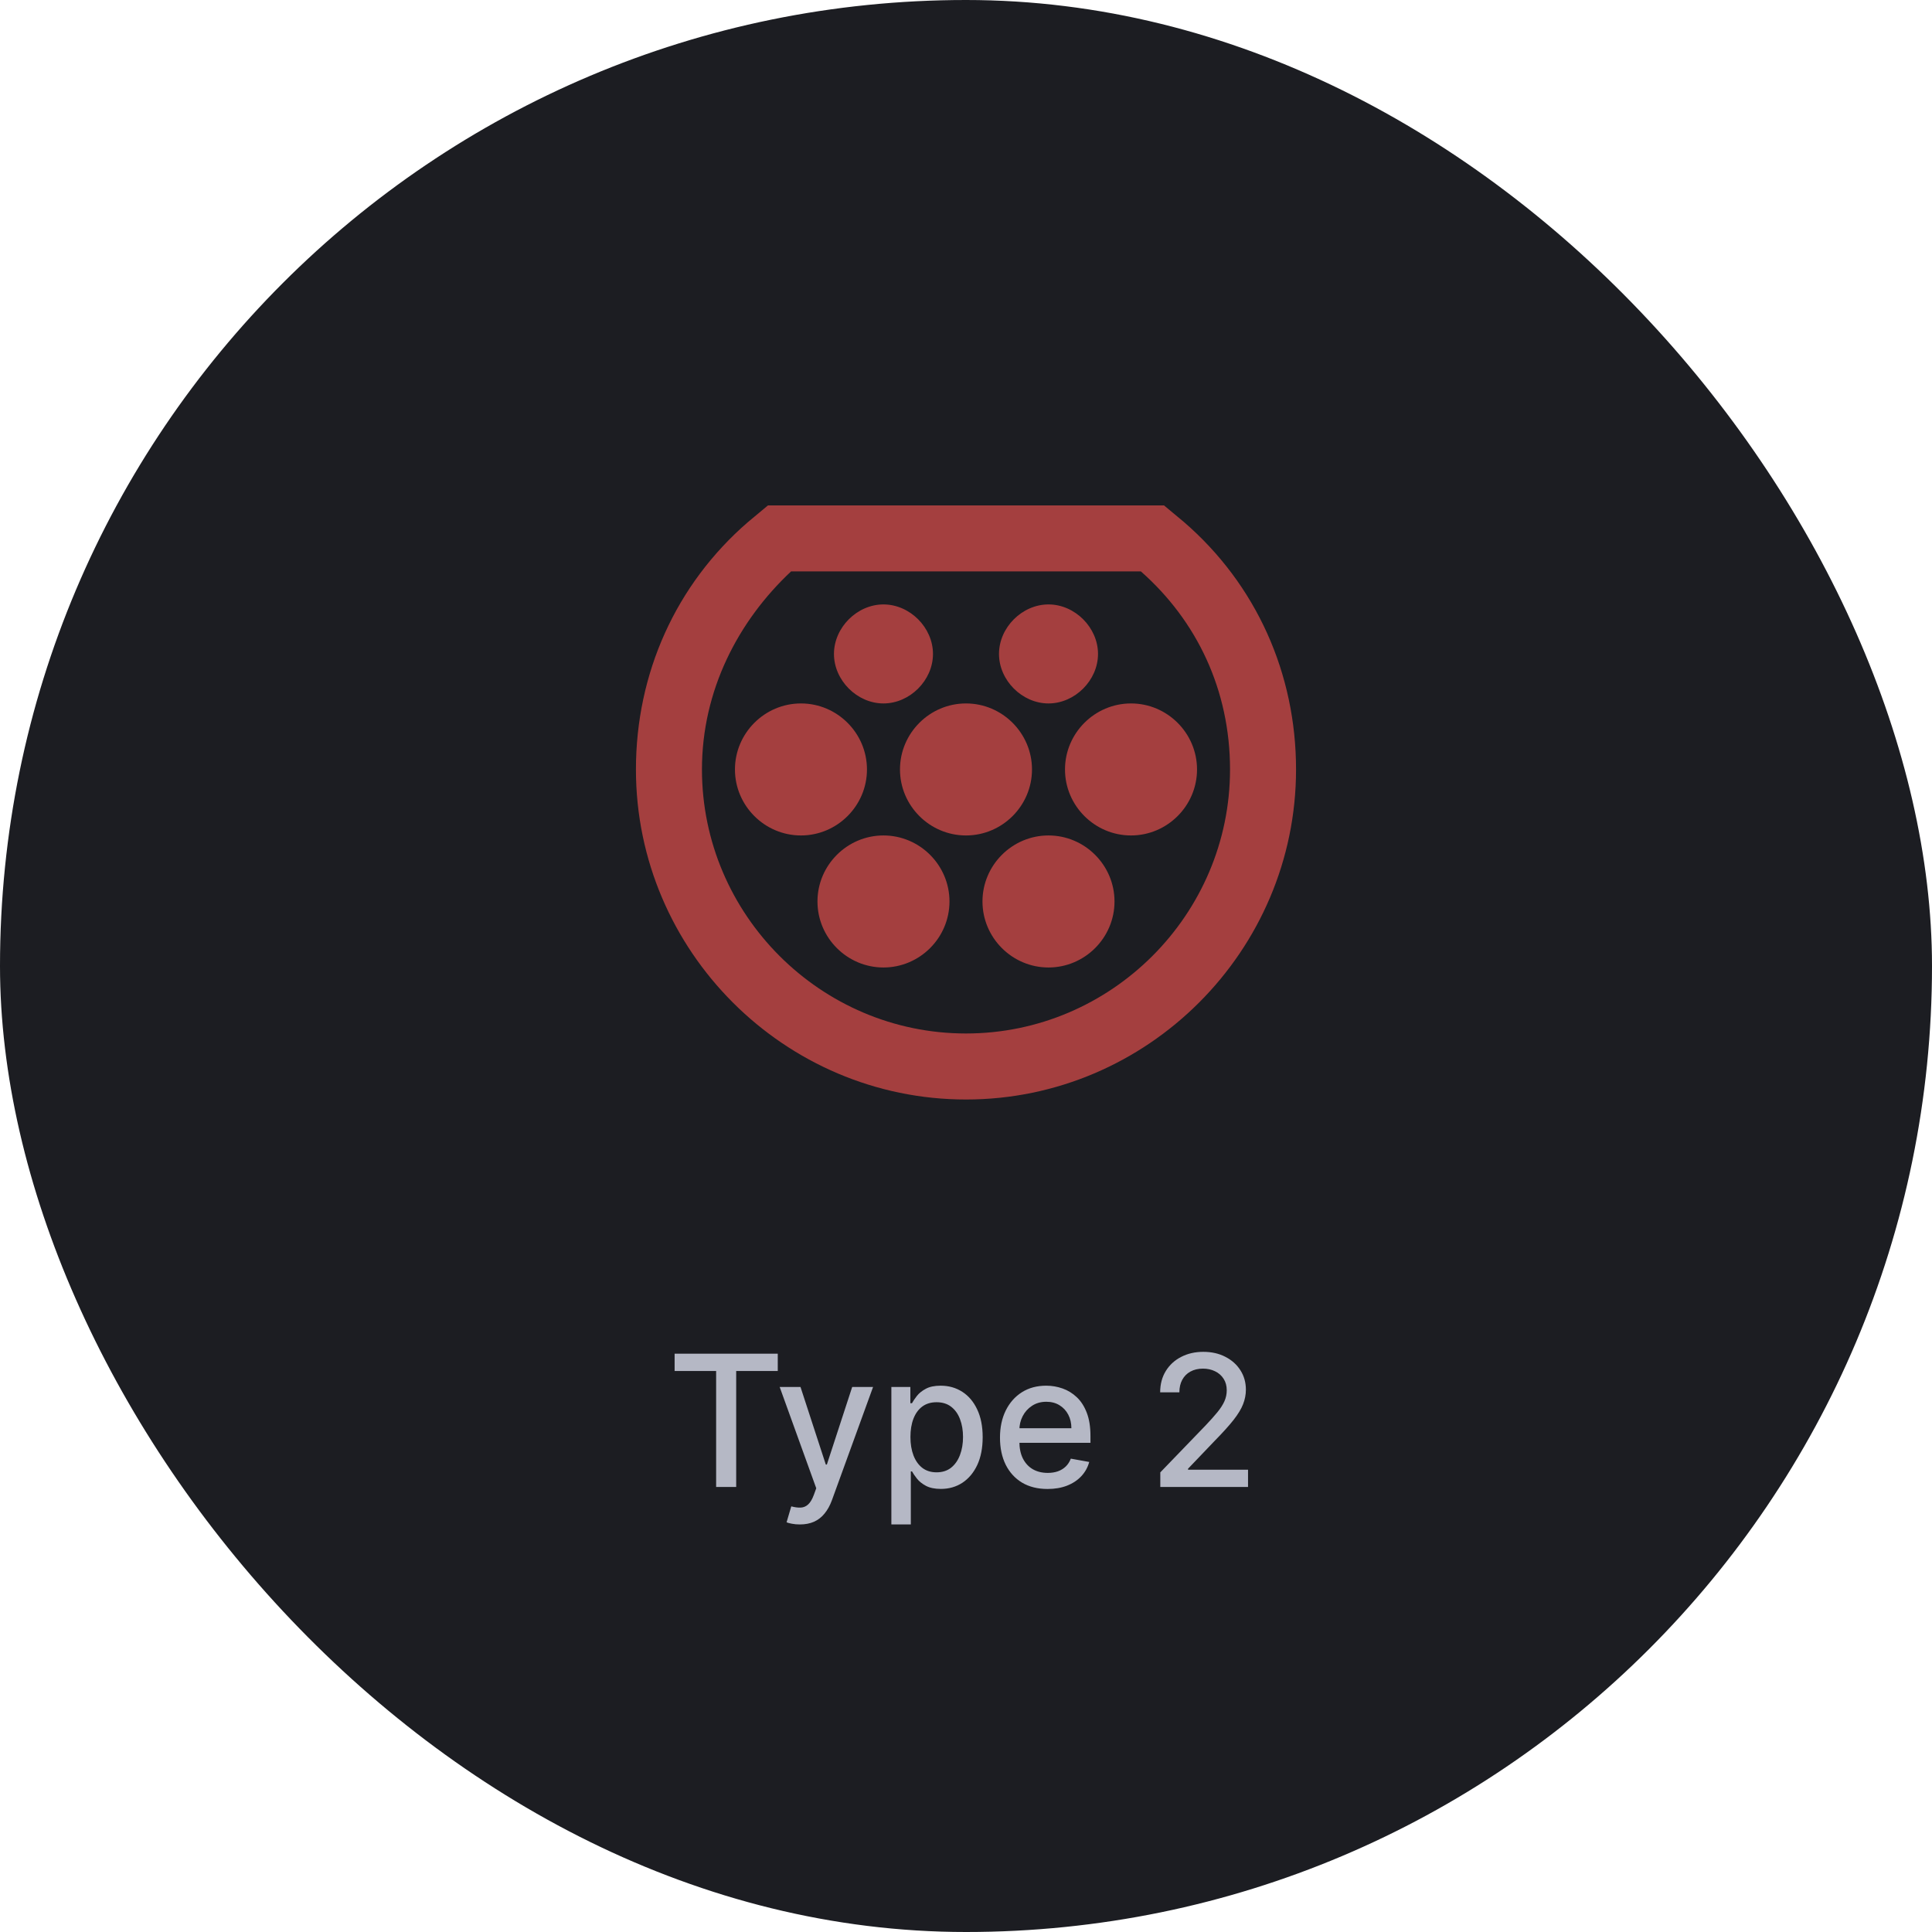 <svg width="100" height="100" viewBox="0 0 100 100" fill="none" xmlns="http://www.w3.org/2000/svg">
<rect width="100" height="100" rx="50" fill="#1C1D22"/>
<path d="M59.053 29.577C61.958 32.139 63.666 35.727 63.666 39.827C63.666 47.343 57.516 53.493 49.999 53.493C42.483 53.493 36.333 47.343 36.333 39.827C36.333 35.727 38.212 32.139 40.945 29.577H59.053ZM60.249 26.16H39.749L38.724 27.014C34.966 30.26 32.916 34.873 32.916 39.827C32.916 49.223 40.603 56.91 49.999 56.91C59.395 56.91 67.083 49.223 67.083 39.827C67.083 34.873 65.033 30.26 61.274 27.014L60.249 26.16ZM51.708 33.848C51.708 35.214 52.904 36.41 54.27 36.41C55.637 36.41 56.833 35.214 56.833 33.848C56.833 32.481 55.637 31.285 54.27 31.285C52.904 31.285 51.708 32.481 51.708 33.848ZM43.166 33.848C43.166 35.214 44.362 36.41 45.728 36.41C47.095 36.41 48.291 35.214 48.291 33.848C48.291 32.481 47.095 31.285 45.728 31.285C44.362 31.285 43.166 32.481 43.166 33.848ZM41.458 43.243C43.337 43.243 44.874 41.706 44.874 39.827C44.874 37.948 43.337 36.41 41.458 36.41C39.578 36.41 38.041 37.948 38.041 39.827C38.041 41.706 39.578 43.243 41.458 43.243ZM49.145 46.66C49.145 44.781 47.608 43.243 45.728 43.243C43.849 43.243 42.312 44.781 42.312 46.66C42.312 48.539 43.849 50.077 45.728 50.077C47.608 50.077 49.145 48.539 49.145 46.66ZM49.999 43.243C51.879 43.243 53.416 41.706 53.416 39.827C53.416 37.948 51.879 36.41 49.999 36.41C48.12 36.41 46.583 37.948 46.583 39.827C46.583 41.706 48.12 43.243 49.999 43.243ZM57.687 46.66C57.687 44.781 56.149 43.243 54.27 43.243C52.391 43.243 50.853 44.781 50.853 46.66C50.853 48.539 52.391 50.077 54.27 50.077C56.149 50.077 57.687 48.539 57.687 46.66ZM61.958 39.827C61.958 37.948 60.42 36.41 58.541 36.41C56.662 36.41 55.124 37.948 55.124 39.827C55.124 41.706 56.662 43.243 58.541 43.243C60.42 43.243 61.958 41.706 61.958 39.827Z" fill="#A43F3F"/>
<path d="M34.918 70.962V70.066H40.257V70.962H38.105V76.965H37.067V70.962H34.918ZM41.4 78.905C41.25 78.905 41.113 78.893 40.989 78.868C40.866 78.846 40.774 78.821 40.713 78.794L40.956 77.969C41.14 78.018 41.304 78.04 41.447 78.033C41.591 78.026 41.718 77.972 41.828 77.871C41.94 77.77 42.039 77.605 42.124 77.376L42.249 77.032L40.356 71.79H41.434L42.744 75.806H42.798L44.109 71.79H45.19L43.058 77.656C42.959 77.925 42.833 78.153 42.68 78.339C42.528 78.528 42.346 78.669 42.135 78.764C41.923 78.858 41.679 78.905 41.4 78.905ZM46.137 78.905V71.79H47.12V72.629H47.205C47.263 72.521 47.347 72.397 47.457 72.255C47.567 72.114 47.72 71.99 47.916 71.885C48.111 71.777 48.369 71.723 48.69 71.723C49.108 71.723 49.481 71.829 49.809 72.04C50.137 72.251 50.394 72.555 50.58 72.953C50.769 73.35 50.863 73.829 50.863 74.388C50.863 74.947 50.77 75.426 50.584 75.826C50.397 76.224 50.141 76.53 49.816 76.746C49.49 76.959 49.118 77.066 48.7 77.066C48.386 77.066 48.129 77.013 47.929 76.908C47.731 76.802 47.576 76.678 47.464 76.537C47.352 76.395 47.265 76.27 47.205 76.16H47.144V78.905H46.137ZM47.124 74.378C47.124 74.741 47.177 75.06 47.282 75.334C47.388 75.608 47.54 75.823 47.74 75.978C47.94 76.13 48.185 76.207 48.475 76.207C48.776 76.207 49.027 76.127 49.229 75.968C49.431 75.806 49.584 75.587 49.688 75.311C49.793 75.034 49.846 74.724 49.846 74.378C49.846 74.036 49.794 73.73 49.691 73.458C49.59 73.186 49.437 72.972 49.233 72.814C49.031 72.657 48.778 72.579 48.475 72.579C48.183 72.579 47.936 72.654 47.734 72.804C47.534 72.955 47.382 73.165 47.279 73.434C47.175 73.704 47.124 74.018 47.124 74.378ZM54.222 77.069C53.712 77.069 53.273 76.96 52.905 76.743C52.539 76.522 52.256 76.214 52.056 75.816C51.858 75.416 51.759 74.948 51.759 74.411C51.759 73.881 51.858 73.414 52.056 73.01C52.256 72.606 52.534 72.29 52.891 72.063C53.251 71.836 53.67 71.723 54.151 71.723C54.443 71.723 54.726 71.771 55 71.868C55.274 71.964 55.52 72.116 55.738 72.323C55.956 72.529 56.127 72.798 56.253 73.128C56.379 73.456 56.442 73.854 56.442 74.324V74.681H52.329V73.926H55.455C55.455 73.661 55.401 73.427 55.293 73.222C55.185 73.016 55.034 72.853 54.838 72.734C54.645 72.615 54.418 72.555 54.158 72.555C53.875 72.555 53.628 72.625 53.417 72.764C53.208 72.901 53.046 73.081 52.932 73.303C52.819 73.523 52.763 73.762 52.763 74.02V74.61C52.763 74.956 52.824 75.25 52.945 75.493C53.069 75.735 53.24 75.921 53.461 76.049C53.681 76.174 53.938 76.237 54.232 76.237C54.423 76.237 54.597 76.21 54.754 76.156C54.911 76.1 55.047 76.017 55.162 75.907C55.276 75.797 55.364 75.661 55.425 75.499L56.378 75.671C56.302 75.952 56.165 76.198 55.967 76.409C55.772 76.618 55.526 76.781 55.229 76.897C54.935 77.012 54.599 77.069 54.222 77.069ZM60.057 76.965V76.21L62.391 73.791C62.641 73.529 62.846 73.298 63.008 73.101C63.172 72.901 63.294 72.711 63.375 72.531C63.456 72.352 63.496 72.161 63.496 71.959C63.496 71.73 63.442 71.532 63.334 71.366C63.227 71.197 63.08 71.068 62.893 70.978C62.707 70.886 62.497 70.84 62.263 70.84C62.016 70.84 61.801 70.891 61.616 70.992C61.432 71.093 61.291 71.236 61.192 71.42C61.093 71.604 61.044 71.82 61.044 72.067H60.05C60.05 71.647 60.147 71.279 60.34 70.965C60.533 70.651 60.798 70.407 61.135 70.234C61.472 70.059 61.855 69.971 62.283 69.971C62.717 69.971 63.099 70.058 63.429 70.231C63.761 70.401 64.021 70.635 64.207 70.931C64.394 71.225 64.487 71.558 64.487 71.928C64.487 72.184 64.438 72.435 64.342 72.68C64.248 72.924 64.082 73.197 63.847 73.498C63.611 73.797 63.283 74.16 62.863 74.587L61.492 76.022V76.072H64.598V76.965H60.057Z" fill="#B5B8C5"/>
</svg>
